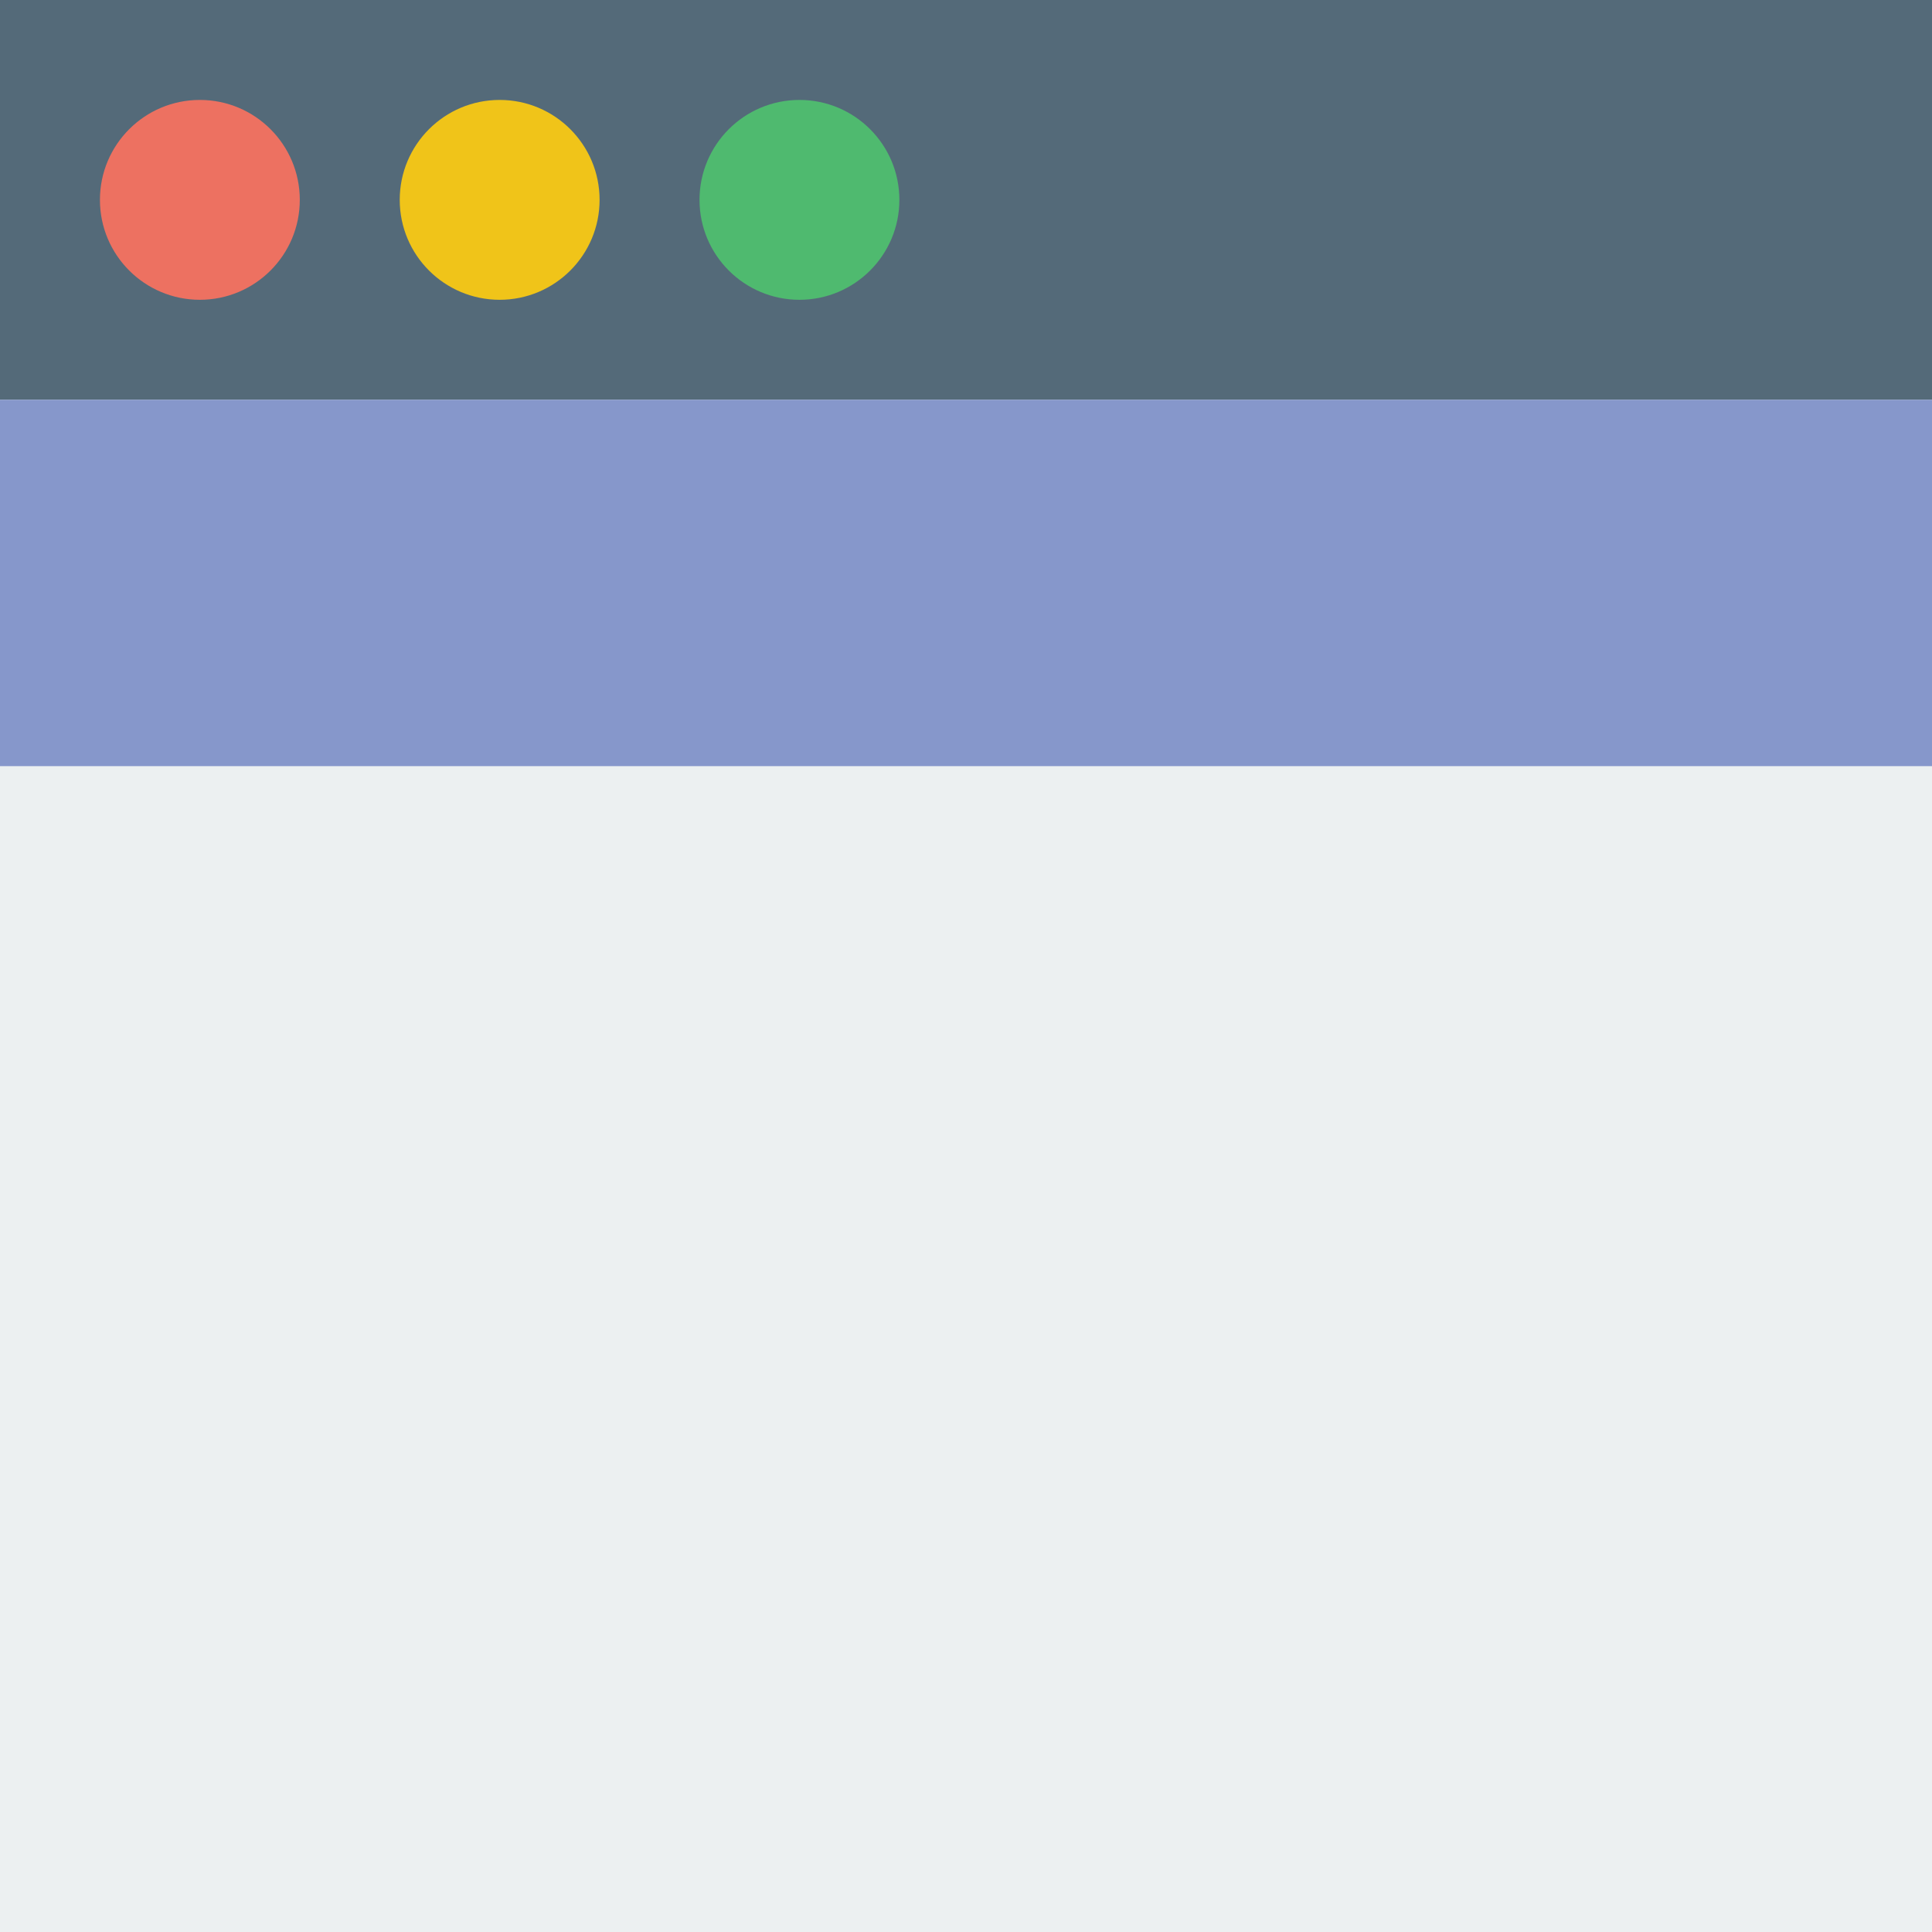 <svg height="58" viewBox="0 0 58 58" width="58" xmlns="http://www.w3.org/2000/svg"><g fill="none" fill-rule="evenodd"><path d="m0 0h58v58h-58z" fill="#ecf0f1"/><path d="m0 0h58v12h-58z" fill="#546a79"/><path d="m9 6c0 1.657-1.343 3-3 3s-3-1.343-3-3 1.343-3 3-3 3 1.343 3 3" fill="#ed7161"/><path d="m18 6c0 1.657-1.343 3-3 3s-3-1.343-3-3 1.343-3 3-3 3 1.343 3 3" fill="#f0c419"/><path d="m27 6c0 1.657-1.343 3-3 3s-3-1.343-3-3 1.343-3 3-3 3 1.343 3 3" fill="#4fba6f"/><path d="m0 12h58v11h-58z" fill="#8697cb"/></g></svg>